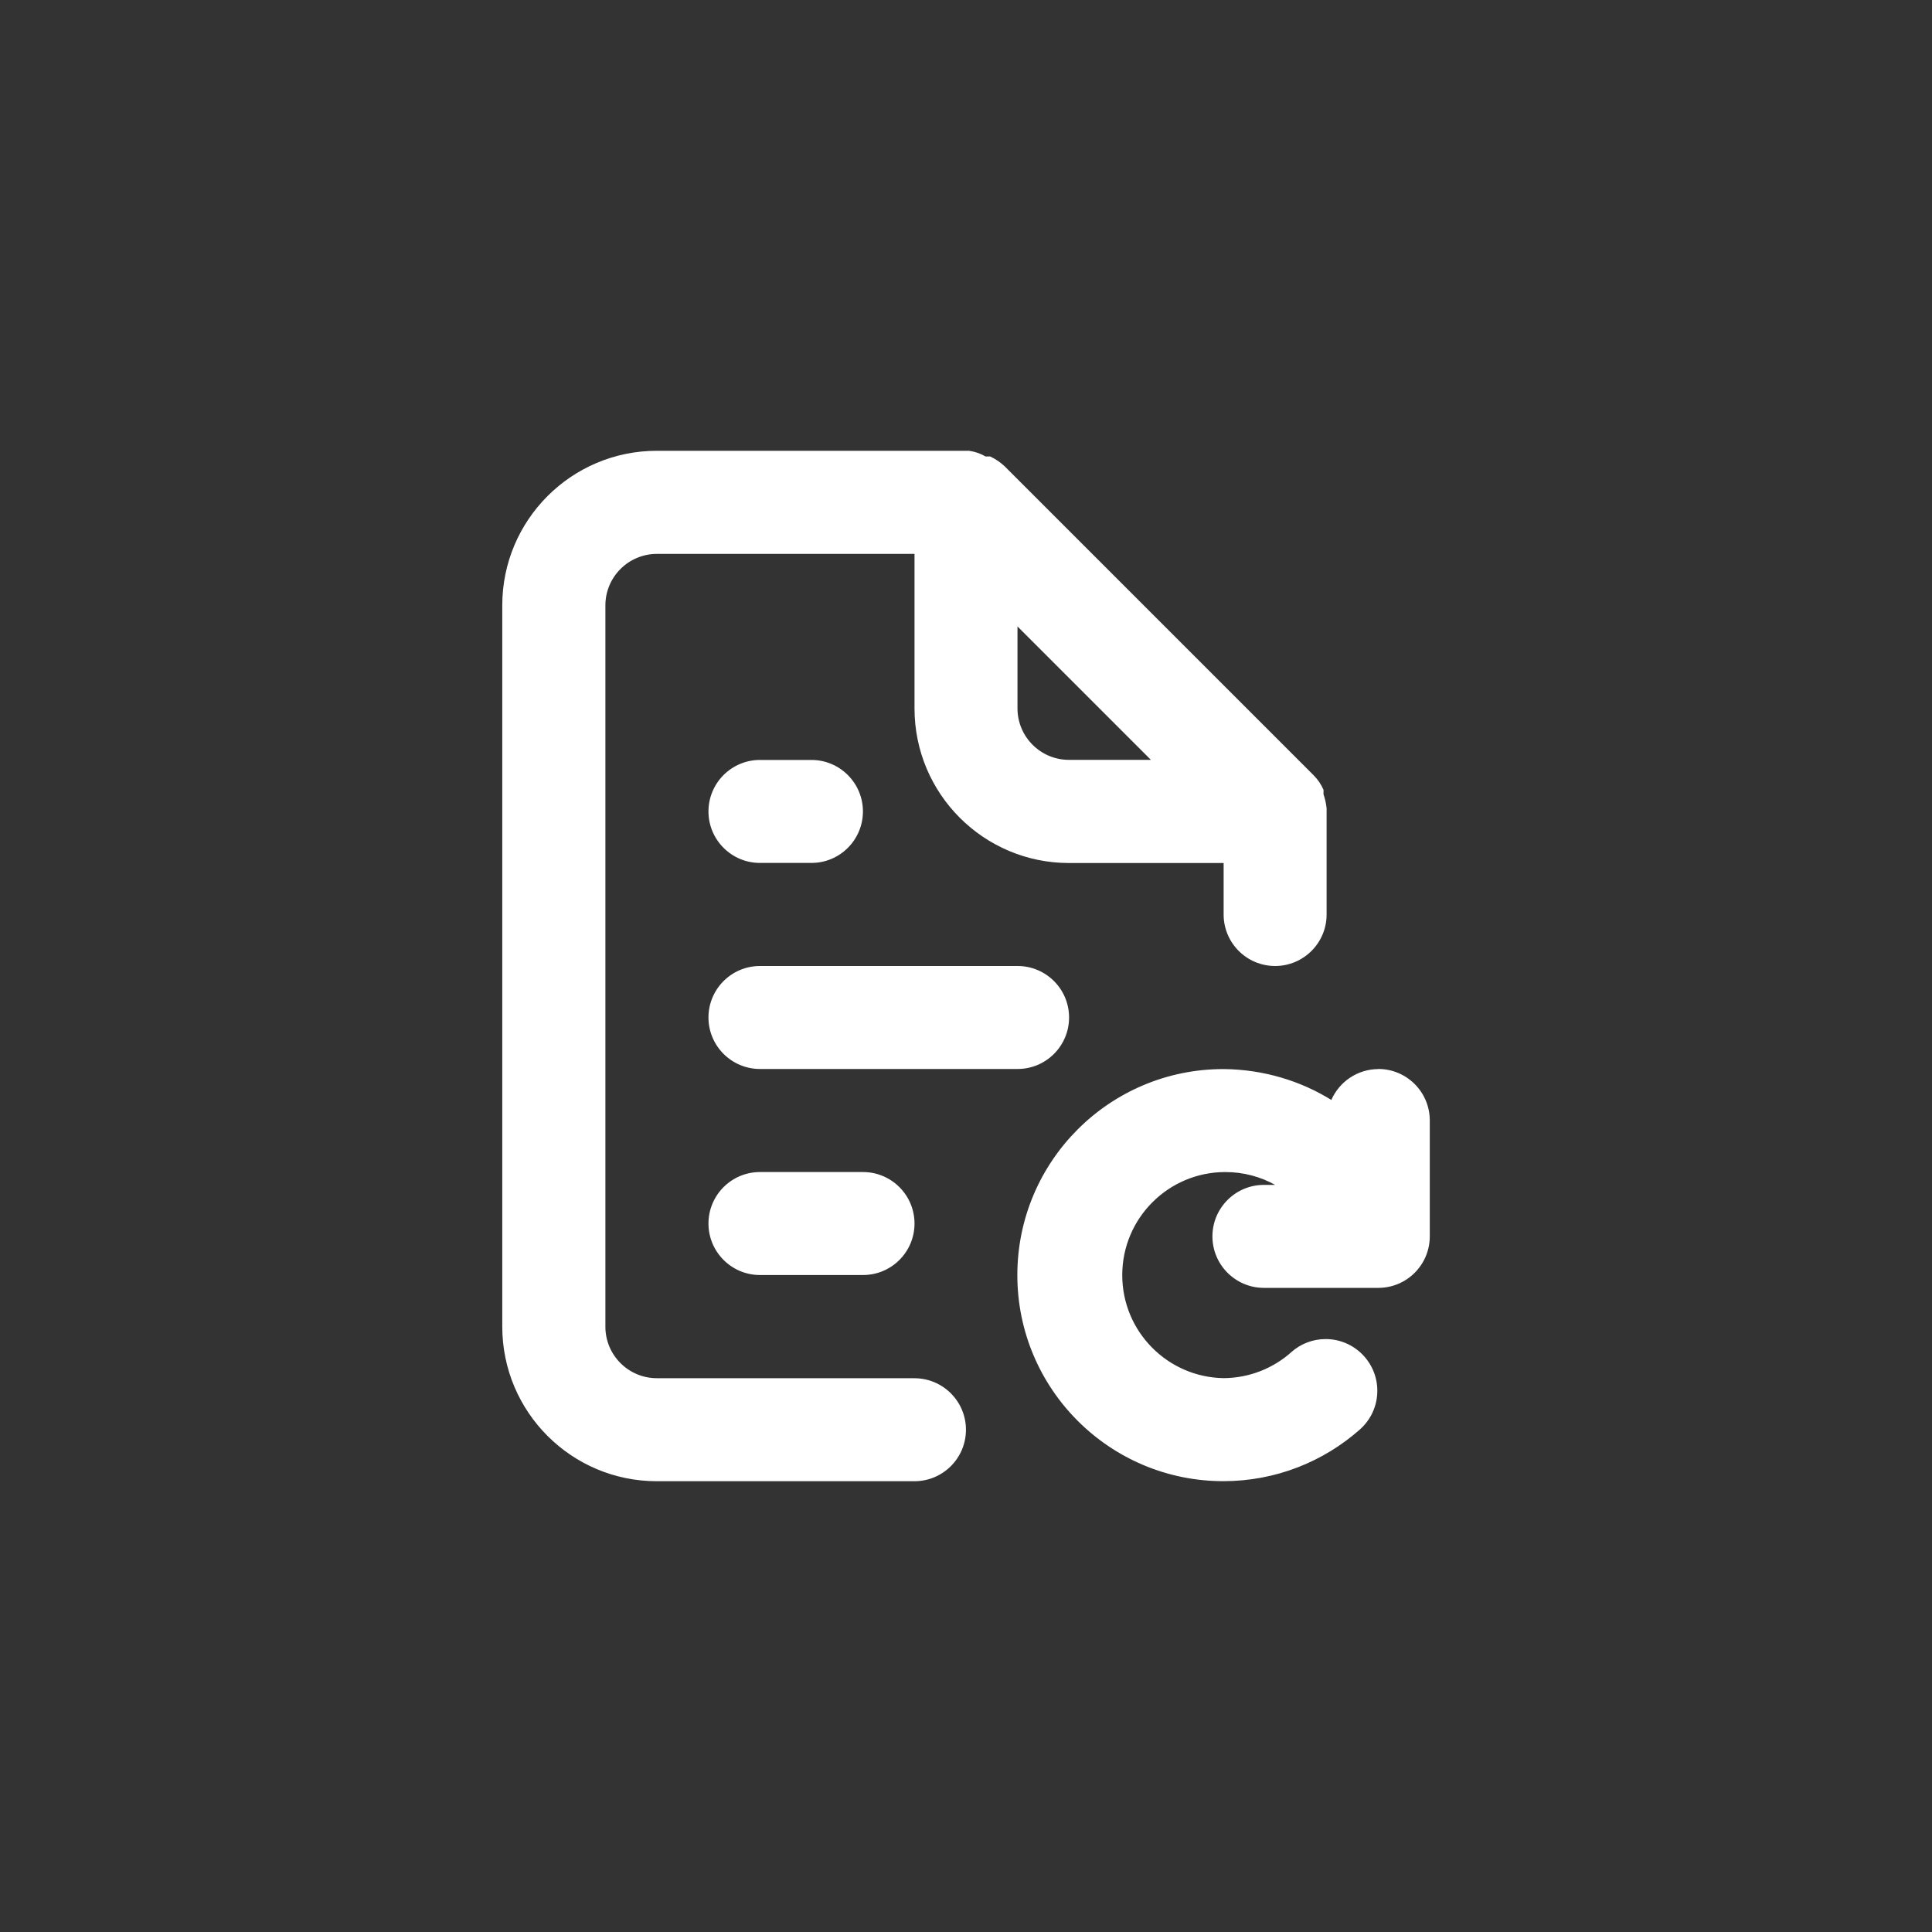 <!-- Generated by IcoMoon.io -->
<svg version="1.1" xmlns="http://www.w3.org/2000/svg" width="40" height="40" viewBox="0 0 40 40">
<rect x="0" y="0" width="40" height="40" fill="#333333" stroke="none"/>
<title>ul-file-redo-alt</title>
<path fill="#fff" d="M22.134 21.066c0-0.589-0.478-1.066-1.066-1.066v0h-5.334c-0.589 0-1.066 0.478-1.066 1.066s0.478 1.066 1.066 1.066v0h5.334c0.589 0 1.066-0.478 1.066-1.066v0zM18.934 28.534h-5.334c-0.589 0-1.066-0.478-1.066-1.066v0-14.934c0-0.589 0.478-1.066 1.066-1.066v0h5.334v3.2c0 1.767 1.433 3.2 3.2 3.2v0h3.2v1.066c0 0.589 0.478 1.066 1.066 1.066s1.066-0.478 1.066-1.066v0-2.134s0 0 0-0.064c-0.011-0.106-0.034-0.204-0.066-0.297l0.002 0.009v-0.096c-0.051-0.116-0.119-0.214-0.202-0.298l-6.4-6.4c-0.086-0.081-0.184-0.148-0.292-0.2l-0.007-0.003h-0.096c-0.098-0.058-0.214-0.1-0.337-0.117l-0.005-0.001h-6.464c-1.767 0-3.2 1.433-3.2 3.2v0 14.934c0 1.767 1.433 3.2 3.2 3.2v0h5.334c0.589 0 1.066-0.478 1.066-1.066s-0.478-1.066-1.066-1.066v0zM21.066 12.97l2.762 2.762h-1.696c-0.589 0-1.066-0.478-1.066-1.066v0zM28.534 22.134c-0.432 0.003-0.802 0.262-0.968 0.634l-0.002 0.006c-0.634-0.395-1.403-0.632-2.227-0.64h-0.002c-0.002 0-0.004 0-0.006 0-2.357 0-4.266 1.91-4.266 4.266s1.91 4.266 4.266 4.266c1.084 0 2.074-0.405 2.826-1.070l-0.005 0.004c0.225-0.197 0.366-0.485 0.366-0.806 0-0.59-0.479-1.070-1.070-1.070-0.27 0-0.517 0.1-0.706 0.266l0.002-0.001c-0.372 0.334-0.866 0.54-1.407 0.544h-0.001c-1.163-0.019-2.099-0.967-2.099-2.133 0-1.178 0.955-2.134 2.134-2.134 0.379 0 0.734 0.098 1.043 0.272l-0.010-0.006h-0.234c-0.589 0-1.066 0.478-1.066 1.066s0.478 1.066 1.066 1.066v0h2.368c0.589 0 1.066-0.478 1.066-1.066v0-2.4c0-0.589-0.478-1.066-1.066-1.066v0zM15.734 17.866h1.066c0.589 0 1.066-0.478 1.066-1.066s-0.478-1.066-1.066-1.066v0h-1.066c-0.589 0-1.066 0.478-1.066 1.066s0.478 1.066 1.066 1.066v0zM15.734 24.266c-0.589 0-1.066 0.478-1.066 1.066s0.478 1.066 1.066 1.066v0h2.134c0.589 0 1.066-0.478 1.066-1.066s-0.478-1.066-1.066-1.066v0z"></path>
</svg>
